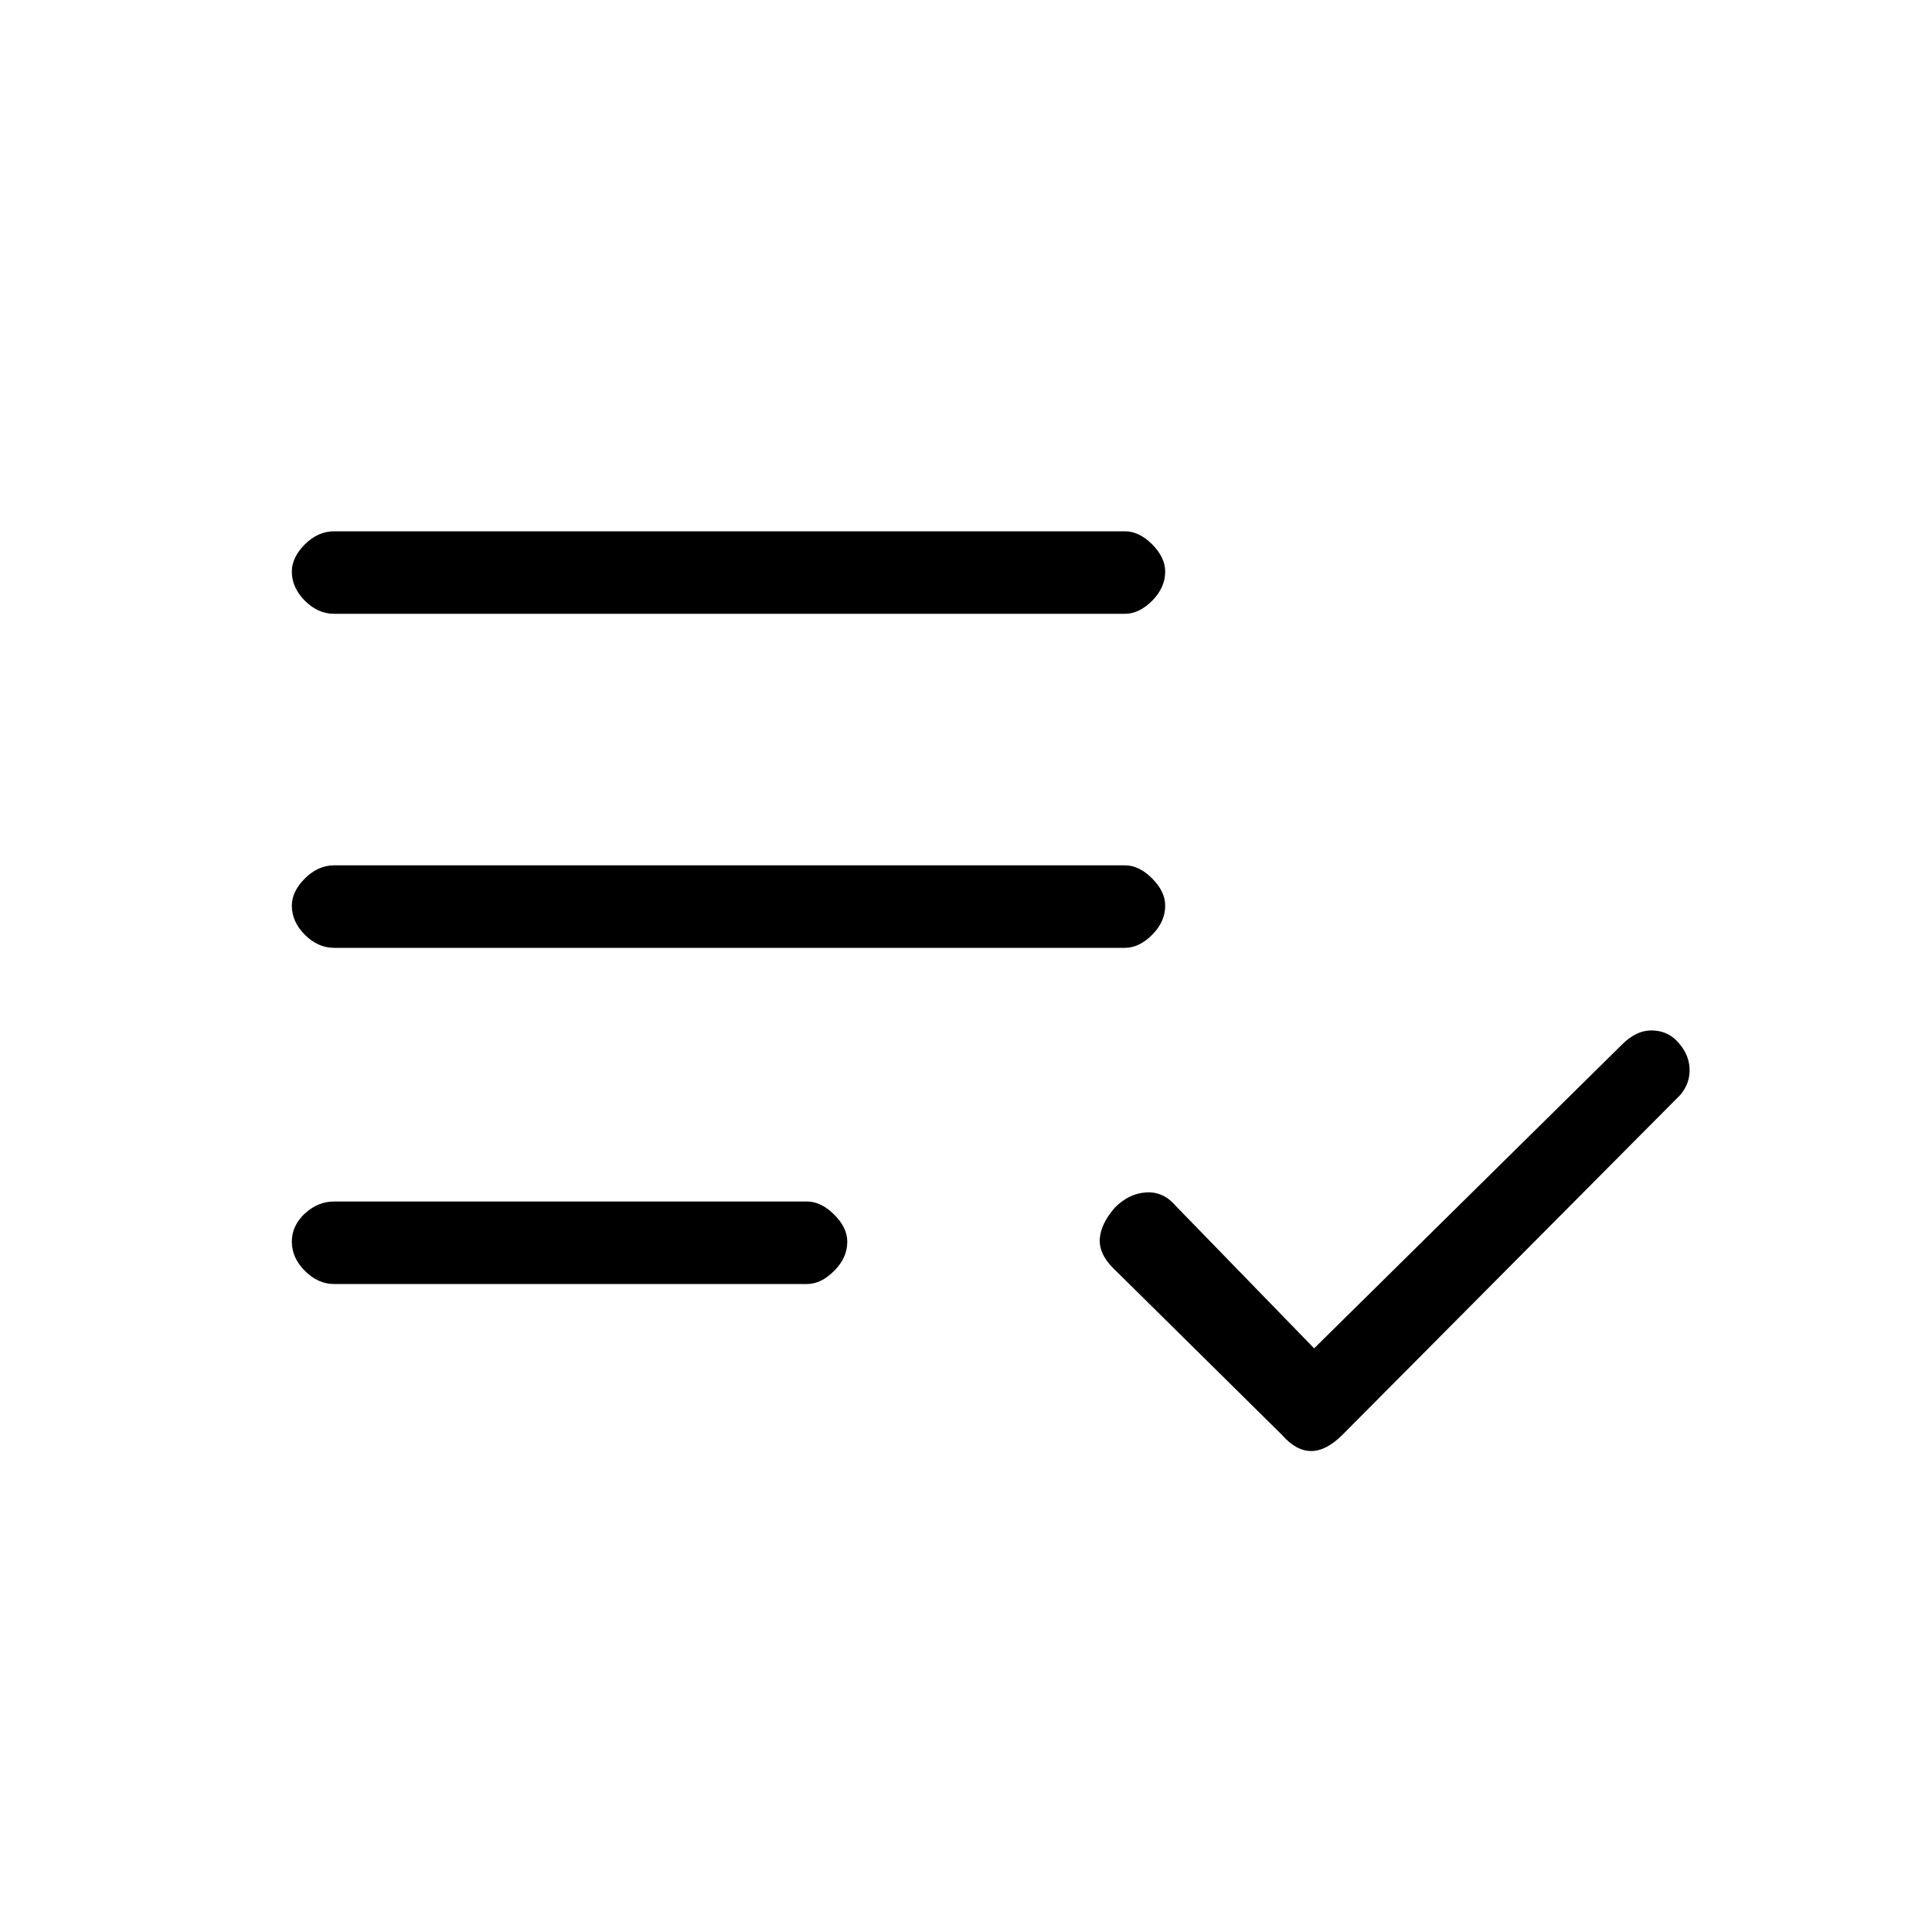 <svg xmlns="http://www.w3.org/2000/svg" height="20" width="20"><path d="M3.458 6.354Q3.292 6.354 3.156 6.219Q3.021 6.083 3.021 5.917Q3.021 5.771 3.156 5.635Q3.292 5.5 3.458 5.5H11.646Q11.792 5.5 11.927 5.635Q12.062 5.771 12.062 5.917Q12.062 6.083 11.927 6.219Q11.792 6.354 11.646 6.354ZM3.458 9.812Q3.292 9.812 3.156 9.677Q3.021 9.542 3.021 9.375Q3.021 9.229 3.156 9.094Q3.292 8.958 3.458 8.958H11.646Q11.792 8.958 11.927 9.094Q12.062 9.229 12.062 9.375Q12.062 9.542 11.927 9.677Q11.792 9.812 11.646 9.812ZM3.458 13.292Q3.292 13.292 3.156 13.156Q3.021 13.021 3.021 12.854Q3.021 12.688 3.156 12.562Q3.292 12.438 3.458 12.438H8.354Q8.5 12.438 8.635 12.573Q8.771 12.708 8.771 12.854Q8.771 13.021 8.635 13.156Q8.5 13.292 8.354 13.292ZM13.271 14.854 11.521 13.125Q11.375 12.979 11.385 12.823Q11.396 12.667 11.542 12.5Q11.688 12.354 11.865 12.344Q12.042 12.333 12.167 12.479L13.604 13.958L16.792 10.812Q16.938 10.667 17.094 10.667Q17.25 10.667 17.354 10.771Q17.479 10.896 17.49 11.052Q17.5 11.208 17.396 11.333L13.896 14.854Q13.729 15.021 13.573 15.021Q13.417 15.021 13.271 14.854Z"/></svg>